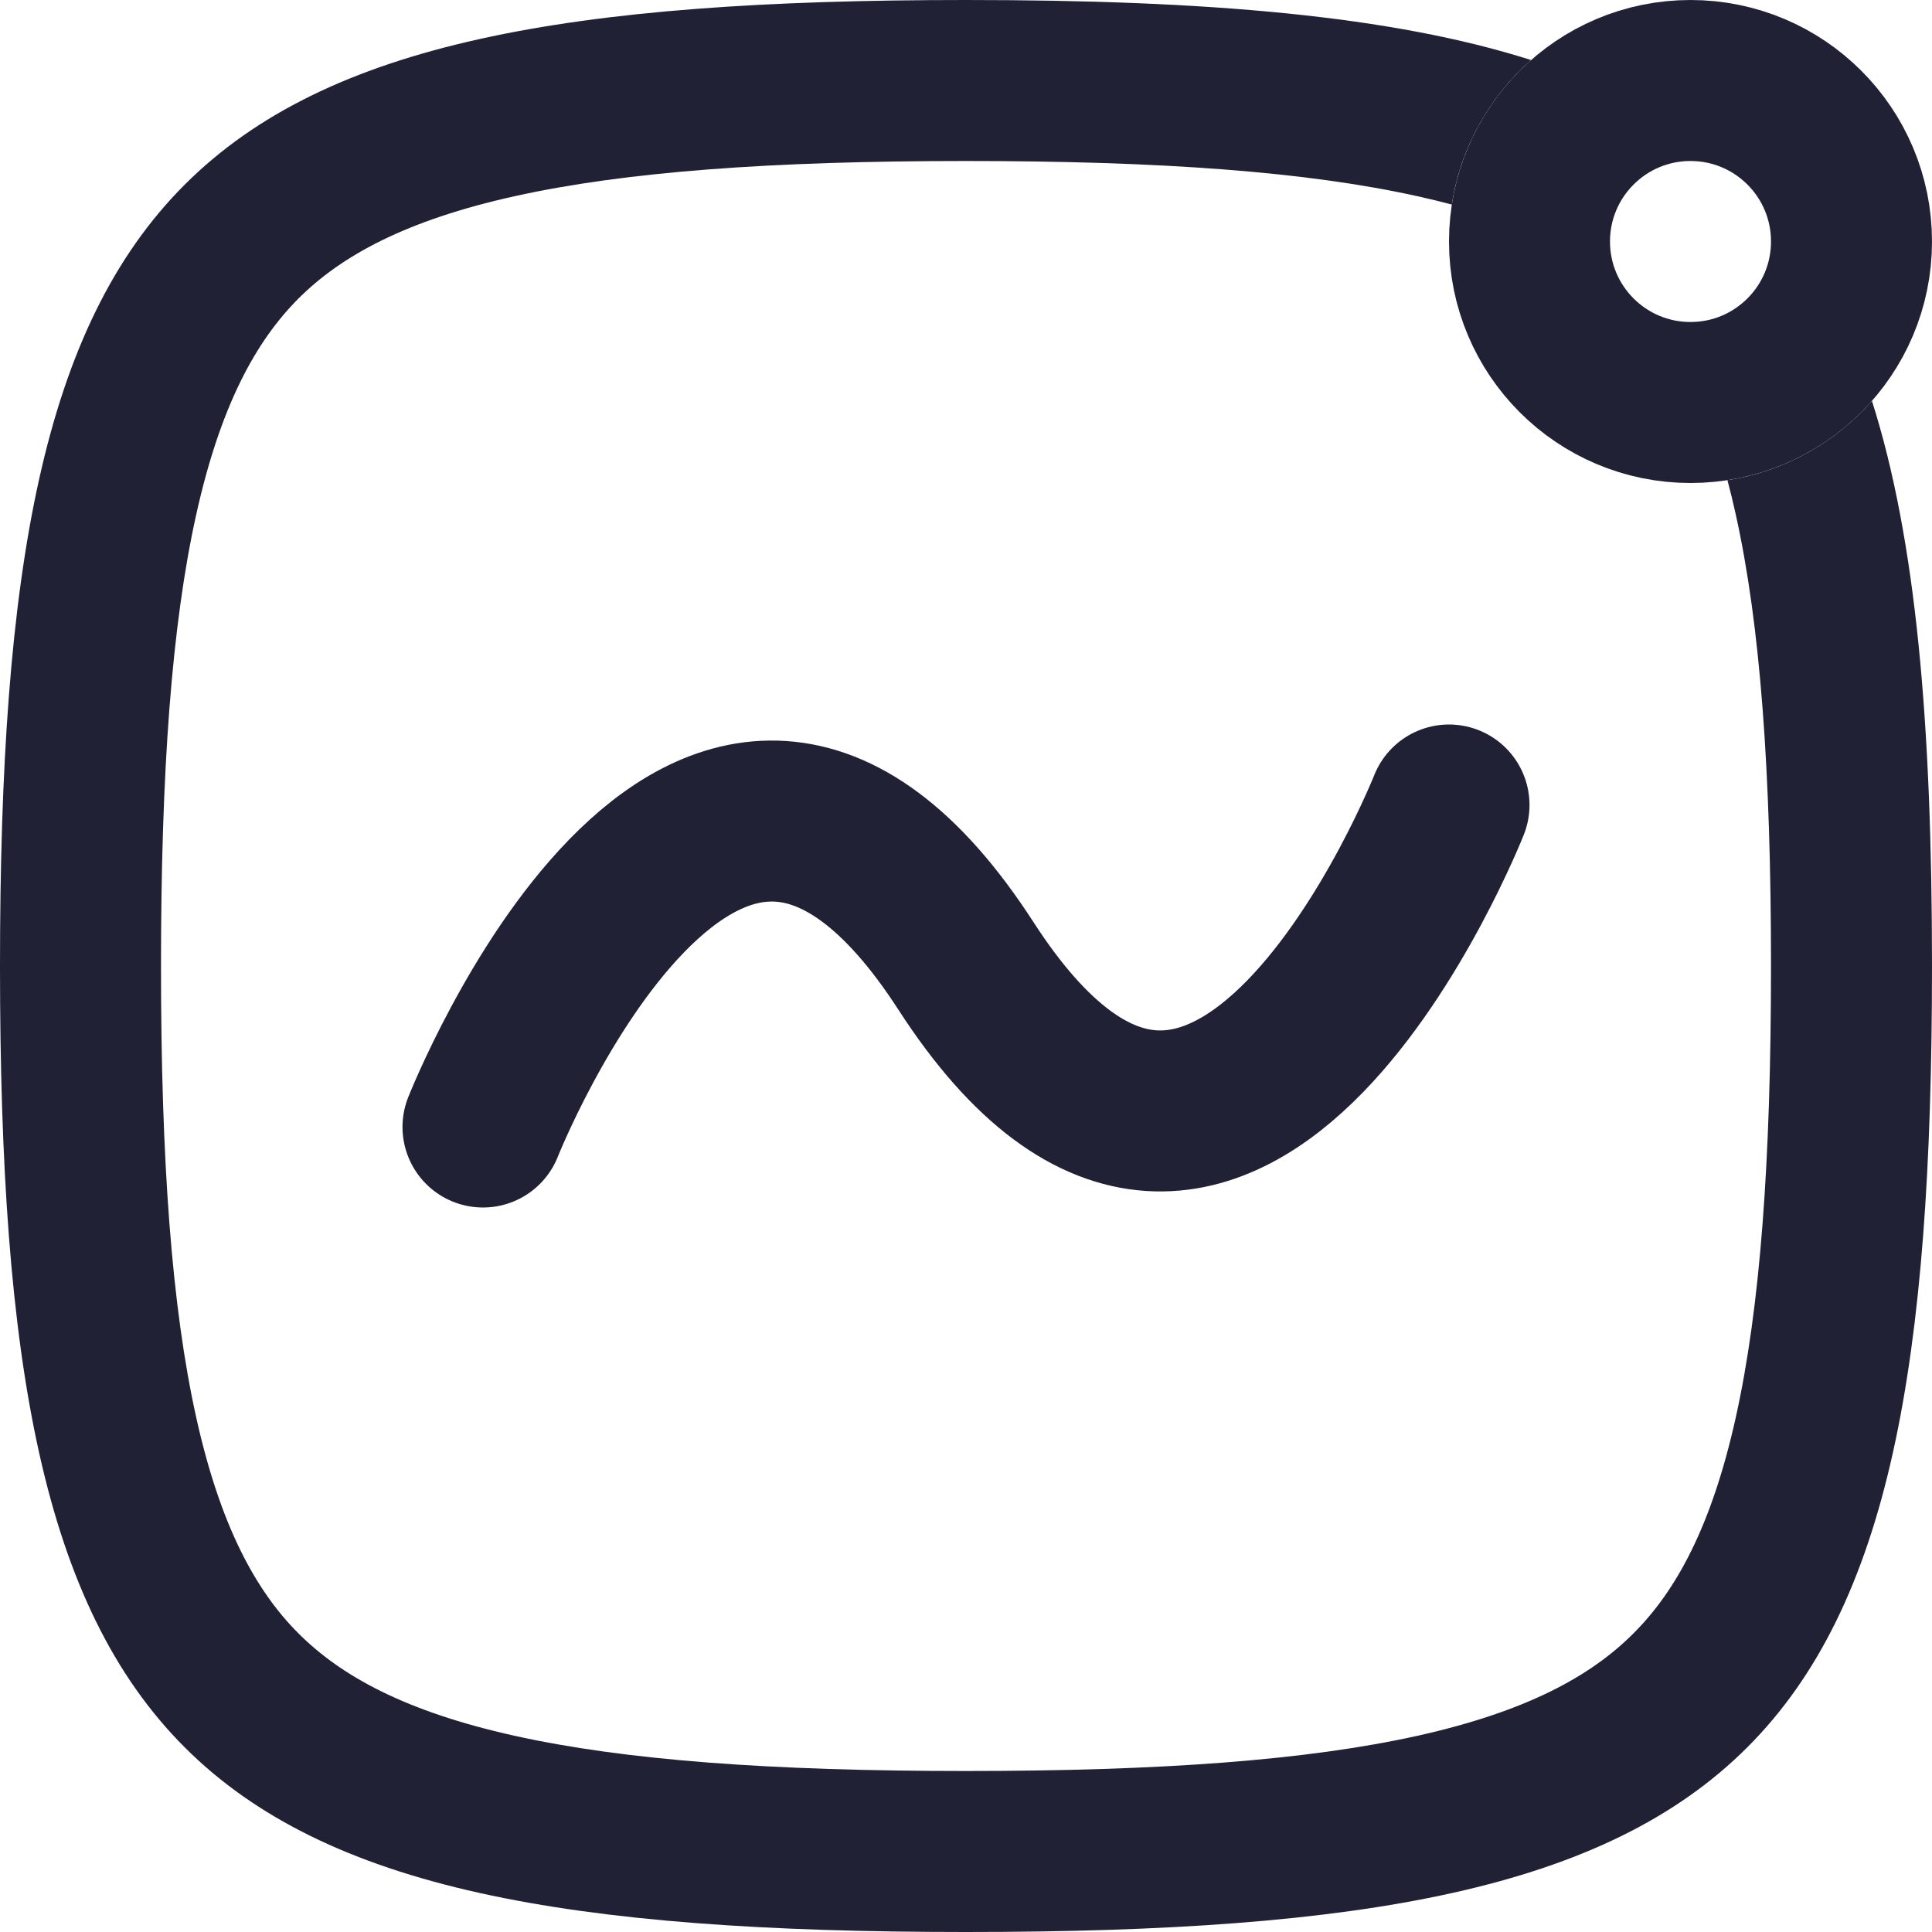 <svg width="24" height="24" viewBox="0 0 24 24" fill="none" xmlns="http://www.w3.org/2000/svg">
<path d="M21 5C19.895 5 19 4.105 19 3C19 1.895 19.895 1 21 1C22.105 1 23 1.895 23 3C23 4.105 22.105 5 21 5Z" stroke="#212135" stroke-width="2"/>
<path fill-rule="evenodd" clip-rule="evenodd" d="M2 12C2 14.425 2.133 16.237 2.438 17.61C2.738 18.96 3.178 19.761 3.708 20.291C4.239 20.822 5.039 21.262 6.39 21.562C7.763 21.867 9.575 22 12 22C14.425 22 16.237 21.867 17.61 21.562C18.96 21.262 19.761 20.822 20.291 20.291C20.822 19.761 21.262 18.96 21.562 17.61C21.867 16.237 22 14.425 22 12C22 9.575 21.867 7.763 21.562 6.39C21.529 6.242 21.495 6.1 21.459 5.965C22.17 5.856 22.799 5.497 23.254 4.98C23.804 6.708 24 8.995 24 12C24 21.882 21.882 24 12 24C2.118 24 0 21.882 0 12C0 2.118 2.118 0 12 0C15.005 0 17.292 0.196 19.02 0.746C18.503 1.201 18.144 1.83 18.035 2.541C17.9 2.505 17.758 2.471 17.61 2.438C16.237 2.133 14.425 2 12 2C9.575 2 7.763 2.133 6.39 2.438C5.039 2.738 4.239 3.178 3.708 3.708C3.178 4.239 2.738 5.039 2.438 6.39C2.133 7.763 2 9.575 2 12Z" fill="#212135"/>
<path d="M6 14C6 14 8.769 7 12 12C15.231 17 18 10 18 10" stroke="#212135" stroke-width="2" stroke-linecap="round" stroke-linejoin="round"/>
</svg>

